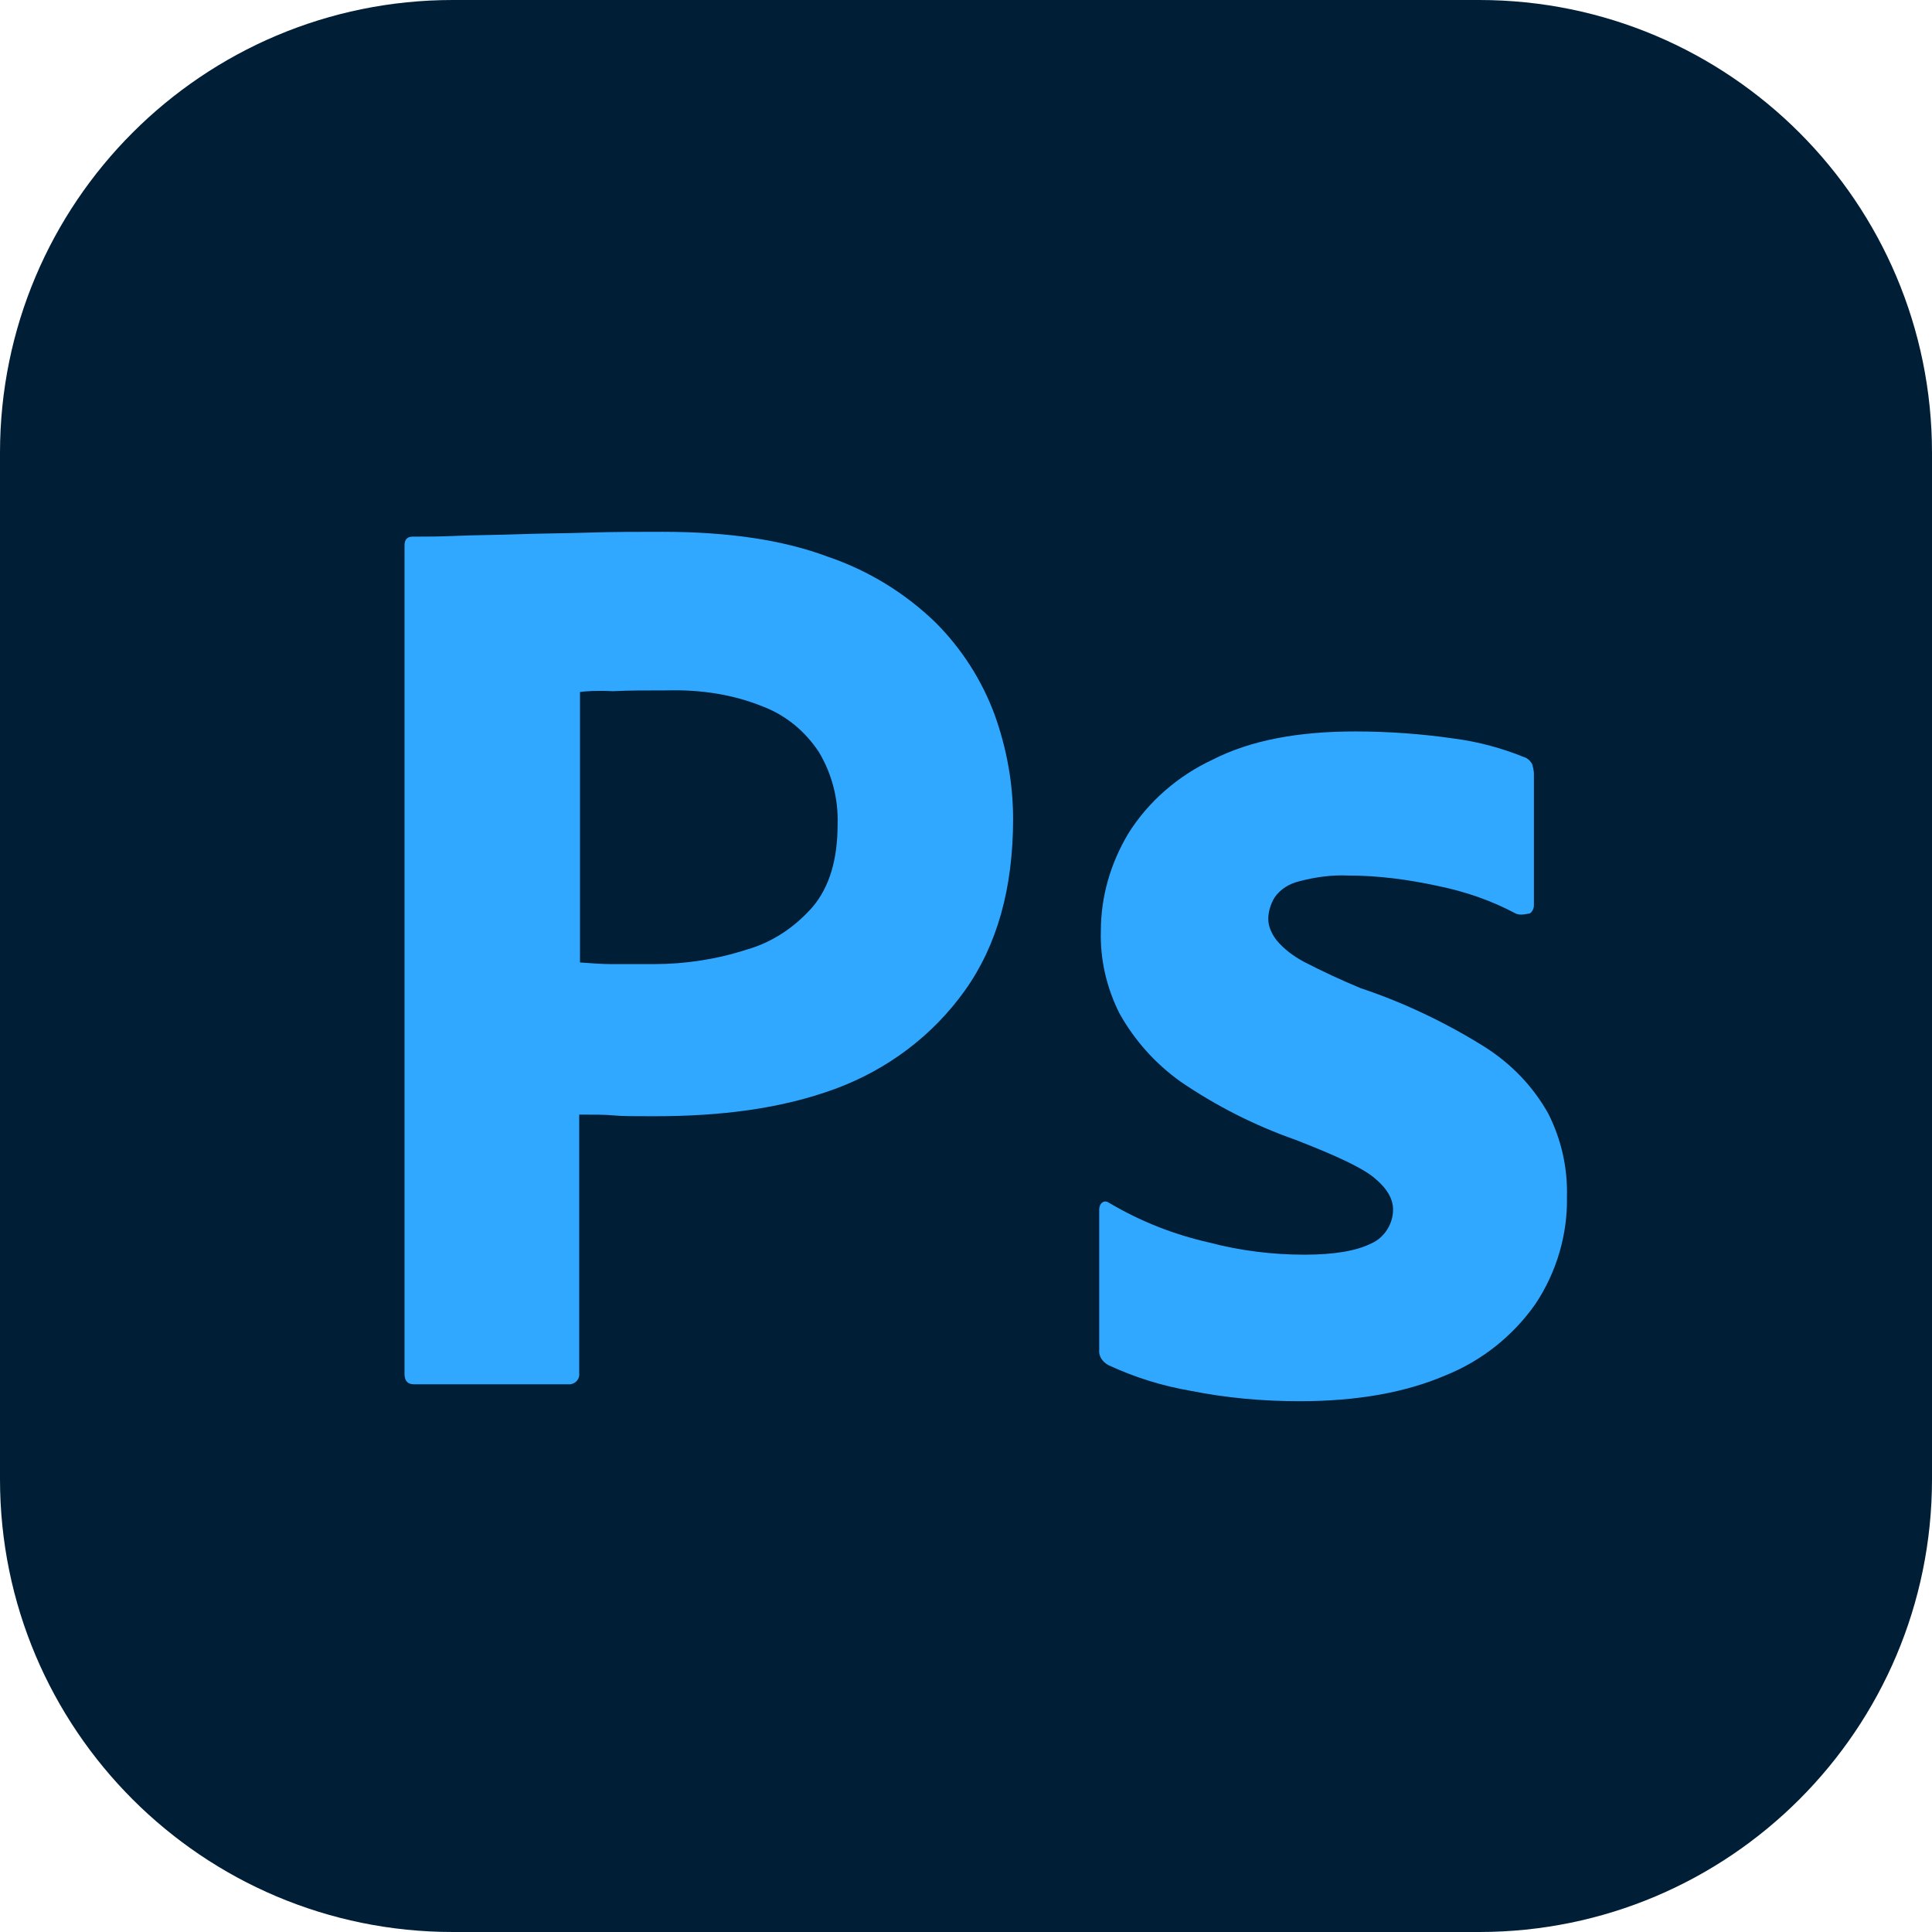 <svg width="64" height="64" viewBox="0 0 64 64" fill="none" xmlns="http://www.w3.org/2000/svg">
<g clip-path="url(#clip0_184_24)">
<path d="M49 0H15C6.716 0 0 6.716 0 15V49C0 57.284 6.716 64 15 64H49C57.284 64 64 57.284 64 49V15C64 6.716 57.284 0 49 0Z" fill="#001E36"/>
<path d="M13.4 45.51V18.07C13.4 17.883 13.48 17.777 13.667 17.777C14.12 17.777 14.547 17.777 15.16 17.75C15.8 17.723 16.467 17.723 17.187 17.697C17.907 17.67 18.68 17.67 19.507 17.643C20.333 17.617 21.133 17.617 21.933 17.617C24.12 17.617 25.933 17.883 27.427 18.443C28.765 18.898 29.986 19.645 31 20.63C31.859 21.492 32.523 22.529 32.947 23.67C33.347 24.79 33.56 25.937 33.56 27.137C33.56 29.43 33.027 31.323 31.96 32.817C30.893 34.31 29.4 35.43 27.667 36.07C25.853 36.737 23.853 36.977 21.667 36.977C21.027 36.977 20.6 36.977 20.333 36.95C20.067 36.923 19.693 36.923 19.187 36.923V45.483C19.213 45.67 19.08 45.83 18.893 45.857H13.72C13.507 45.857 13.4 45.75 13.4 45.51ZM19.213 22.923V31.883C19.587 31.91 19.933 31.937 20.253 31.937H21.667C22.707 31.937 23.747 31.777 24.733 31.457C25.587 31.217 26.333 30.71 26.92 30.043C27.48 29.377 27.747 28.47 27.747 27.297C27.772 26.463 27.559 25.64 27.133 24.923C26.68 24.23 26.04 23.697 25.267 23.403C24.28 23.003 23.213 22.843 22.12 22.87C21.427 22.87 20.813 22.87 20.307 22.897C19.773 22.87 19.4 22.897 19.213 22.923ZM50.2 30.257C49.4 29.83 48.547 29.537 47.64 29.35C46.653 29.137 45.667 29.003 44.653 29.003C44.12 28.977 43.56 29.057 43.053 29.19C42.707 29.27 42.413 29.457 42.227 29.723C42.093 29.937 42.013 30.203 42.013 30.443C42.013 30.683 42.12 30.923 42.28 31.137C42.52 31.43 42.84 31.67 43.187 31.857C43.805 32.177 44.437 32.471 45.08 32.737C46.52 33.217 47.907 33.883 49.187 34.683C50.067 35.243 50.787 35.99 51.293 36.897C51.72 37.75 51.933 38.683 51.907 39.643C51.933 40.897 51.56 42.15 50.867 43.19C50.123 44.254 49.085 45.079 47.88 45.563C46.573 46.123 44.973 46.417 43.053 46.417C41.827 46.417 40.627 46.31 39.427 46.07C38.486 45.907 37.572 45.621 36.707 45.217C36.52 45.11 36.387 44.923 36.413 44.71V40.07C36.413 39.99 36.44 39.883 36.52 39.83C36.6 39.777 36.68 39.803 36.76 39.857C37.8 40.47 38.893 40.897 40.067 41.163C41.08 41.43 42.147 41.563 43.213 41.563C44.227 41.563 44.947 41.43 45.427 41.19C45.853 41.003 46.147 40.55 46.147 40.07C46.147 39.697 45.933 39.35 45.507 39.003C45.08 38.657 44.2 38.257 42.893 37.75C41.553 37.278 40.28 36.632 39.107 35.83C38.271 35.234 37.579 34.46 37.08 33.563C36.653 32.71 36.44 31.777 36.467 30.843C36.467 29.697 36.787 28.603 37.373 27.617C38.04 26.55 39.027 25.697 40.173 25.163C41.427 24.523 43 24.23 44.893 24.23C45.987 24.23 47.107 24.31 48.2 24.47C49 24.577 49.773 24.79 50.493 25.083C50.6 25.11 50.707 25.217 50.76 25.323C50.787 25.43 50.813 25.537 50.813 25.643V29.99C50.813 30.097 50.76 30.203 50.68 30.257C50.44 30.31 50.307 30.31 50.2 30.257Z" fill="#31A8FF"/>
</g>
<defs>
<clipPath id="clip0_184_24">
<rect width="64" height="64" fill="white"/>
</clipPath>
</defs>
</svg>
